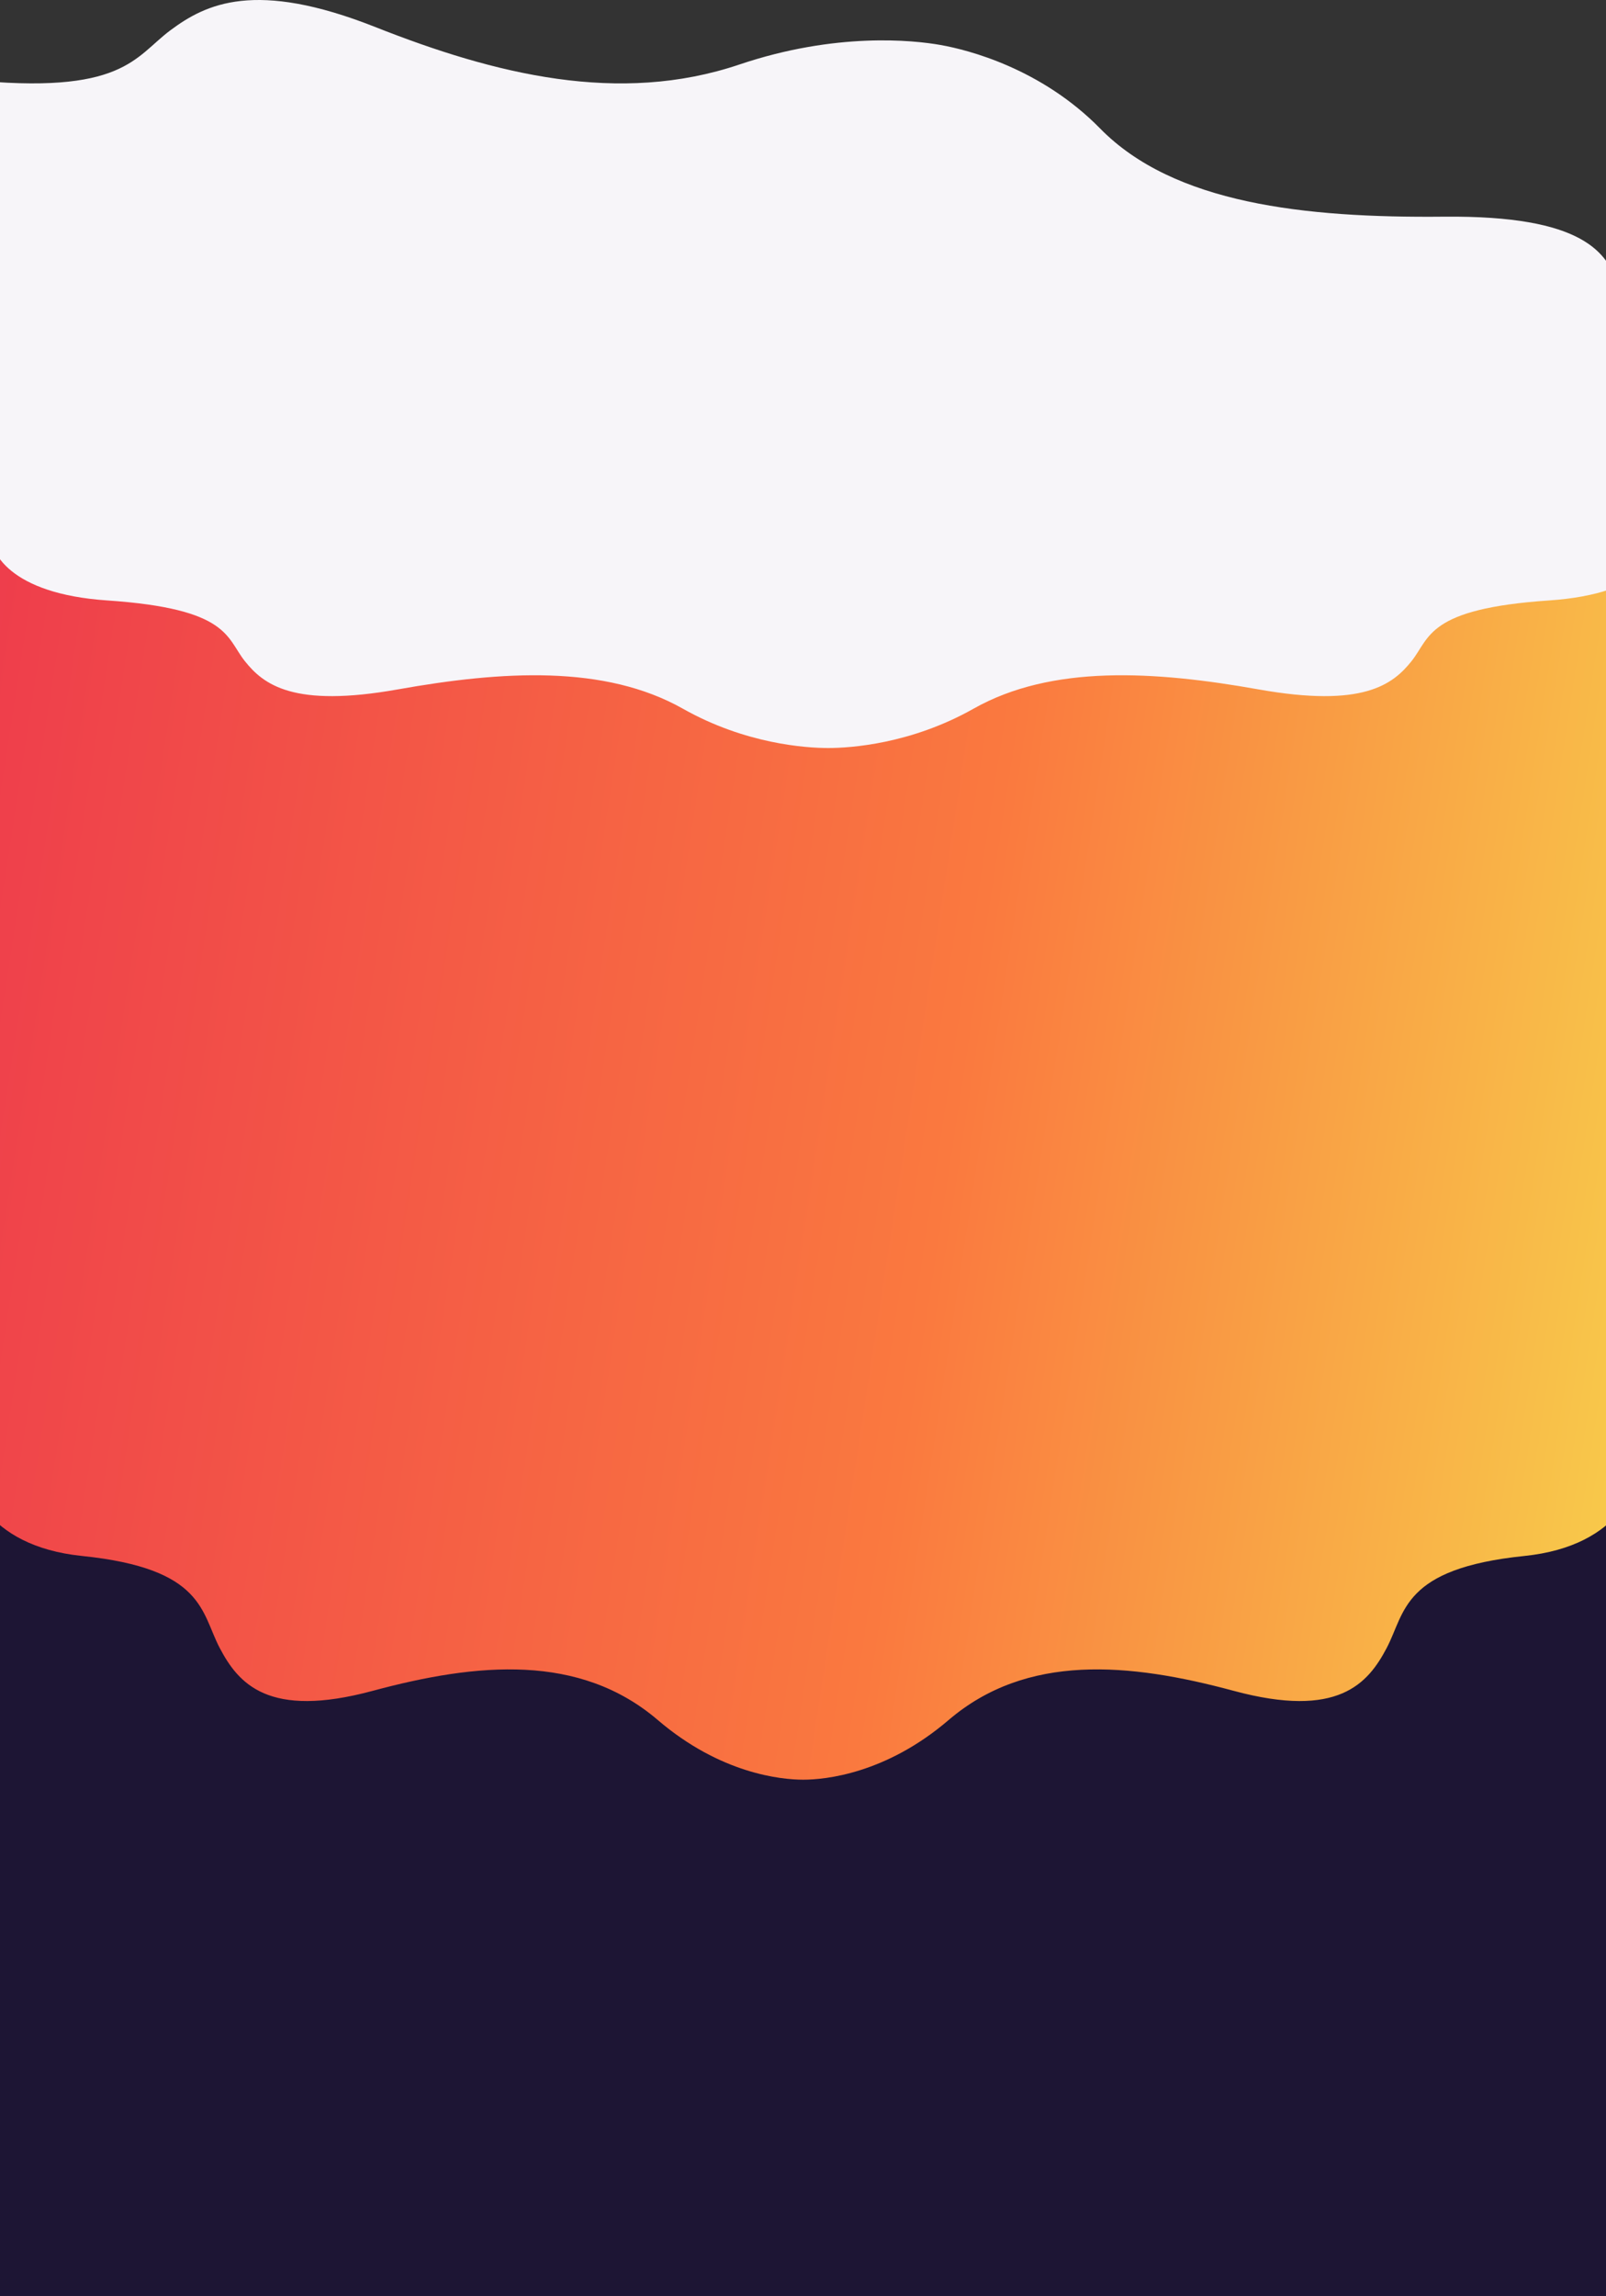 <svg width="1920" height="2744" viewBox="0 0 1920 2744" fill="none" xmlns="http://www.w3.org/2000/svg">
<rect x="0" y="0" width="1920" height="2744" fill="#333333" stroke="none"/>
<path d="M0 1415H1920V2744H0V1415Z" fill="#1D1534"/>
<path d="M98.151 1859.62C-18.725 1847.62 -43.557 1771.32 -41.364 1734.67L-70 453L2001 453L1961.86 1734.67C1964.05 1771.32 1939.22 1847.62 1822.35 1859.62C1676.25 1874.61 1680.2 1927.09 1657.82 1969.57C1635.45 2012.05 1599.91 2054.53 1474.88 2020.8C1349.84 1987.06 1227.43 1975.82 1133.98 2055.78C1059.23 2119.75 986.858 2127 960.249 2127C933.64 2127 861.272 2119.75 786.513 2055.78C693.064 1975.82 570.66 1987.06 445.623 2020.8C320.586 2054.53 285.049 2012.05 262.674 1969.57C240.299 1927.09 244.247 1874.61 98.151 1859.62Z" fill="#1D1534"/>
<path d="M98.151 1859.62C-18.725 1847.62 -43.557 1771.32 -41.364 1734.67L-70 453L2001 453L1961.86 1734.67C1964.05 1771.32 1939.22 1847.62 1822.35 1859.62C1676.25 1874.61 1680.2 1927.09 1657.82 1969.57C1635.45 2012.05 1599.91 2054.53 1474.88 2020.8C1349.84 1987.06 1227.43 1975.82 1133.98 2055.78C1059.23 2119.75 986.858 2127 960.249 2127C933.64 2127 861.272 2119.75 786.513 2055.78C693.064 1975.82 570.66 1987.06 445.623 2020.8C320.586 2054.53 285.049 2012.05 262.674 1969.57C240.299 1927.09 244.247 1874.61 98.151 1859.62Z" fill="url(#paint0_linear_213_154)"/>
<path d="M128.236 717.62C11.387 709.707 -13.439 659.376 -11.245 635.199L-11.245 332.453L1991.5 332.453V635.199C1993.69 659.376 1968.86 709.707 1852.01 717.62C1705.95 727.51 1709.9 762.127 1687.53 790.15C1665.16 818.173 1629.63 846.196 1504.63 823.942C1379.62 801.689 1257.24 794.271 1163.82 847.02C1089.08 889.22 1016.73 894 990.125 894C963.523 894 891.172 889.22 816.431 847.02C723.005 794.271 600.63 801.689 475.623 823.942C350.616 846.196 315.088 818.173 292.718 790.15C270.349 762.127 274.297 727.51 128.236 717.62Z" fill="#F7F5F9"/>
<path d="M2101.07 474.878C2241.95 510.992 2246.07 582.442 2230.53 613.652L2036.89 603.486L-16.373 603.486L-256 172.452C-245.898 140.275 -188.377 79.764 -39.105 95.133C147.484 114.344 160.945 68.094 203.583 36.286C246.221 4.478 305.196 -24.431 448.595 32.28C591.995 88.992 739.996 125.675 883.971 77.106C999.151 38.251 1091.51 47.923 1124.54 53.784C1157.57 59.644 1244.86 81.85 1315.27 153.635C1403.29 243.367 1559.16 260.602 1726.17 258.968C1893.18 257.334 1922.42 301.897 1935.33 343.561C1948.24 385.225 1924.98 429.735 2101.07 474.878Z" fill="#F7F5F9"/>
<defs>
<linearGradient id="paint0_linear_213_154" x1="-41.493" y1="68.047" x2="2617.8" y2="475.611" gradientUnits="userSpaceOnUse">
<stop stop-color="#ED374D"/>
<stop offset="0.505" stop-color="#FA793F"/>
<stop offset="1" stop-color="#F7F651"/>
</linearGradient>
</defs>
</svg>
